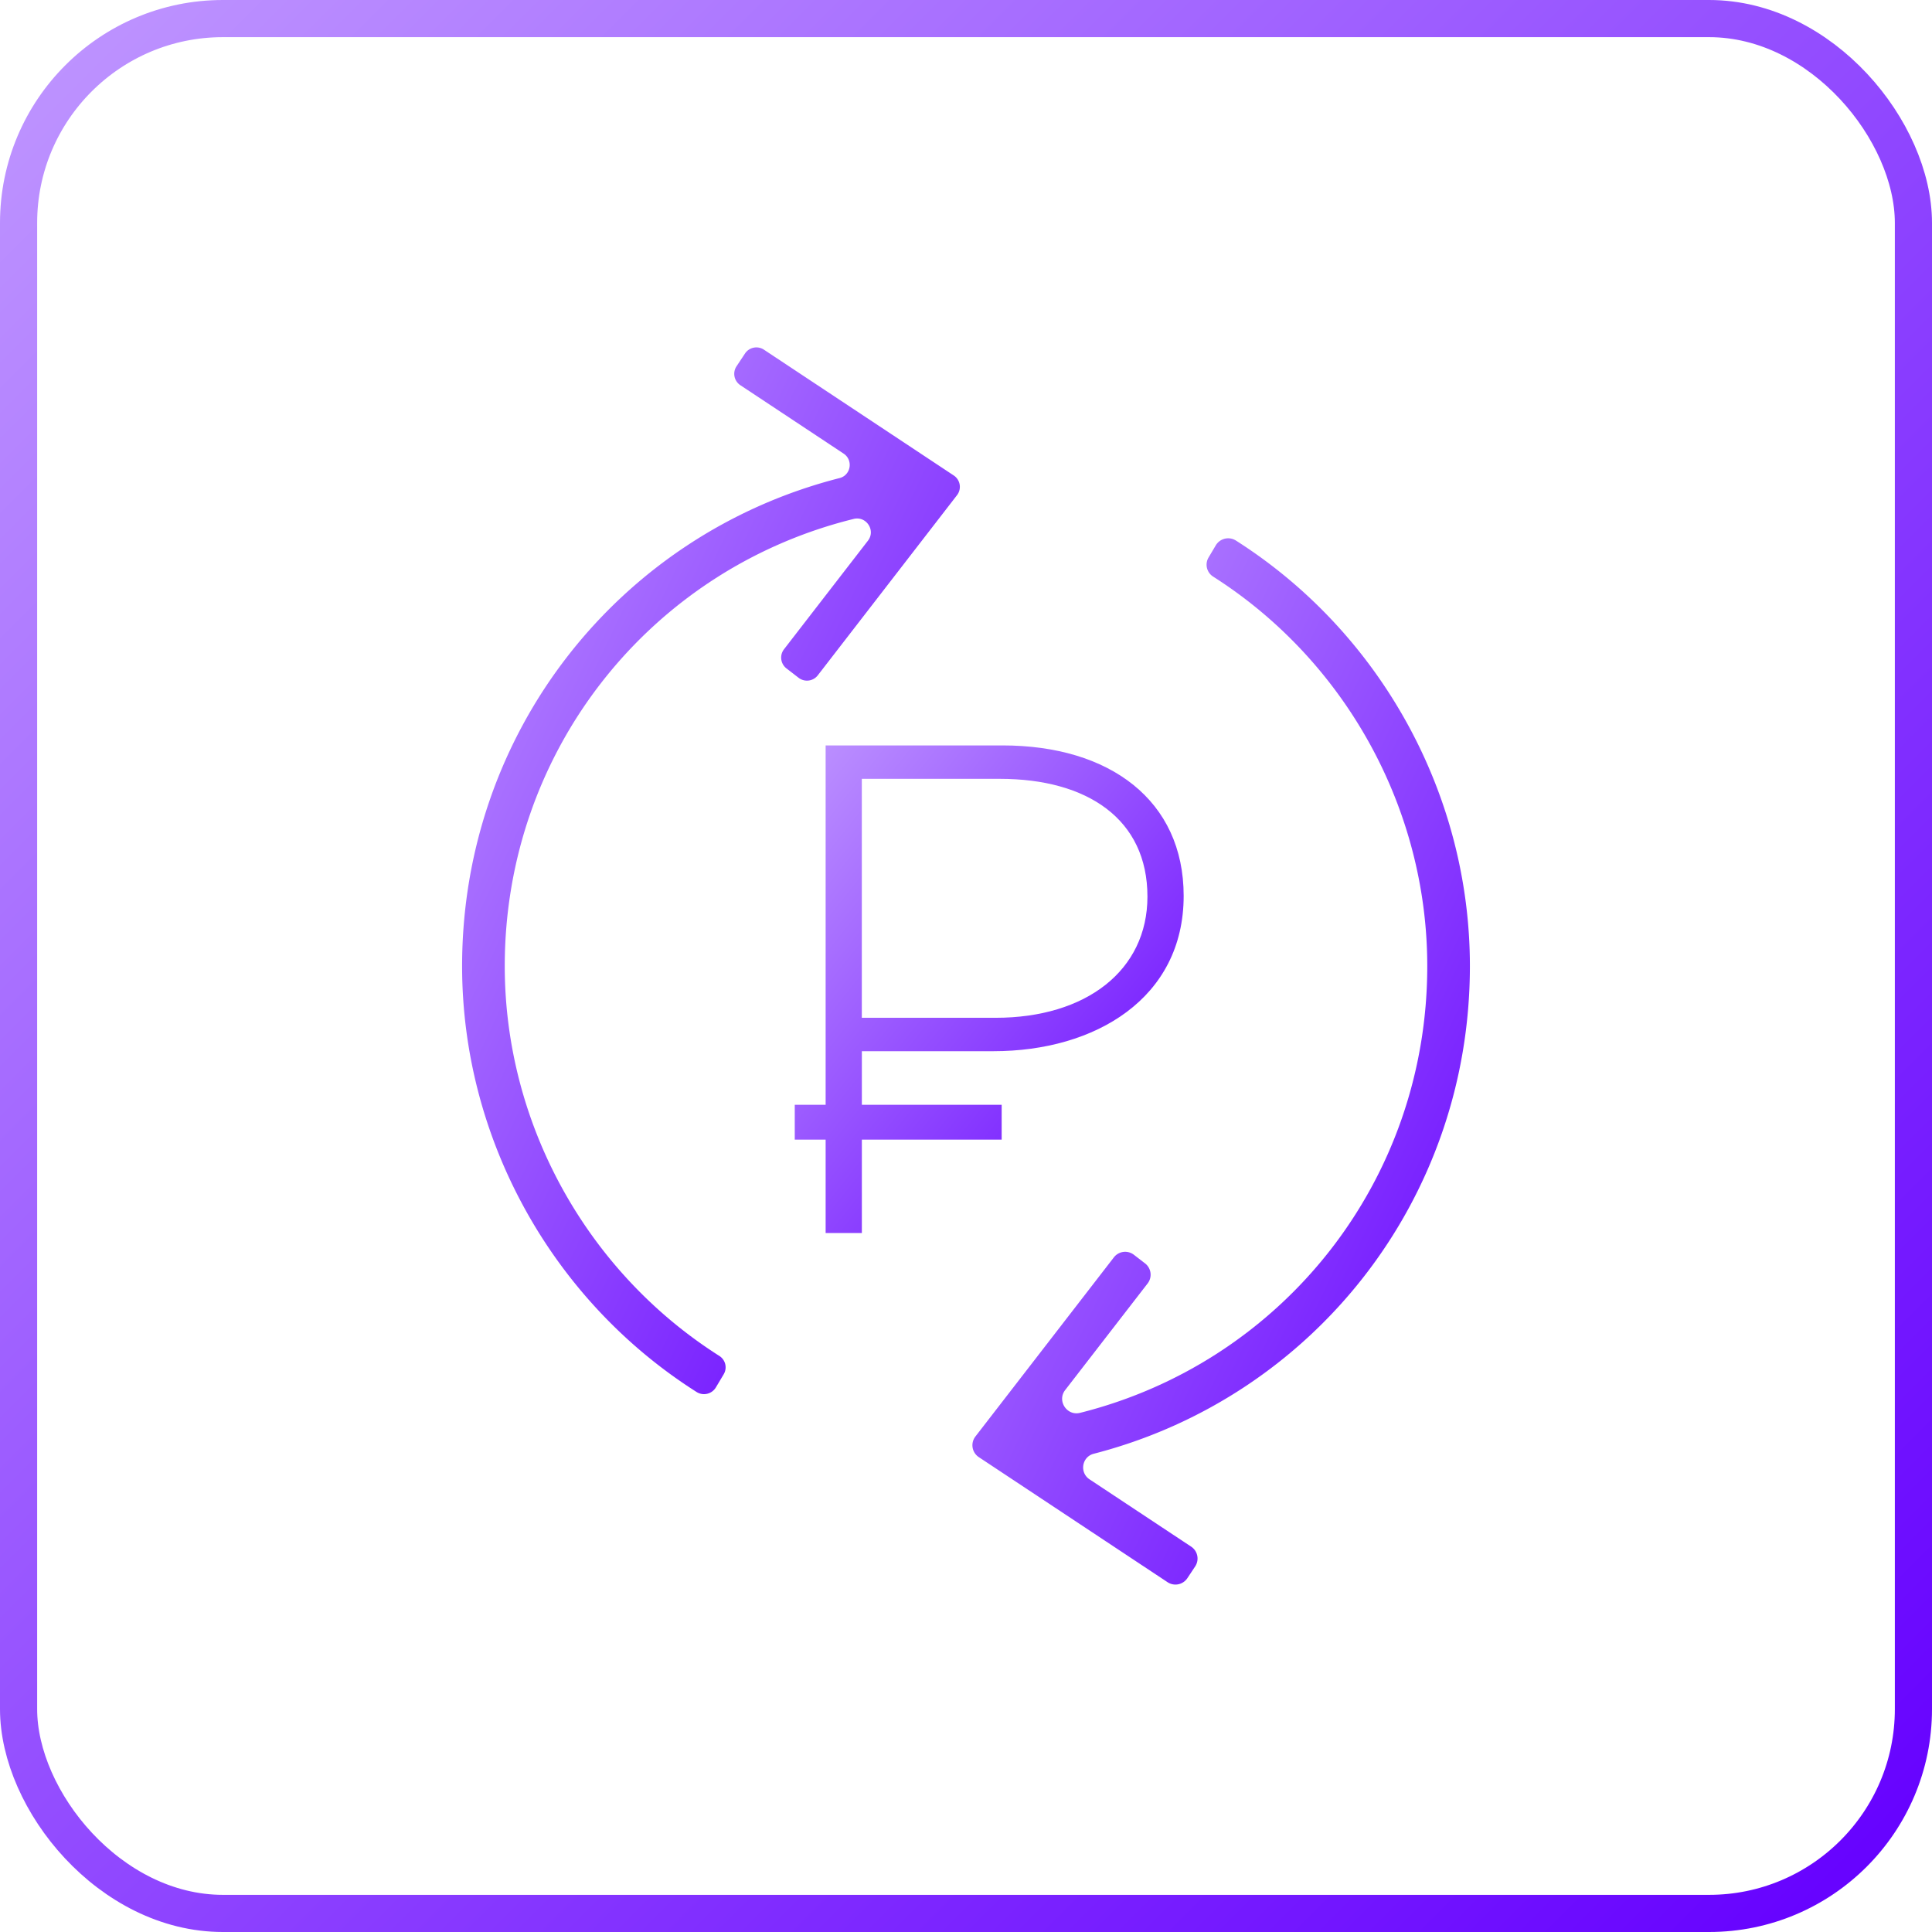 <svg width="104" height="104" fill="none" xmlns="http://www.w3.org/2000/svg"><path d="M79.125 52.006c0-9.252-4.809-17.96-12.603-22.913a.776.776 0 0 0-1.076.263l-.389.654a.76.76 0 0 0 .255 1.034c7.124 4.537 11.518 12.5 11.518 20.962 0 11.578-7.811 21.318-18.69 24.048-.71.177-1.25-.647-.803-1.225l4.44-5.741a.769.769 0 0 0-.139-1.08l-.6-.463a.768.768 0 0 0-1.078.139l-7.454 9.644a.768.768 0 0 0 .184 1.11l10.16 6.732a.77.77 0 0 0 1.065-.215l.42-.633a.768.768 0 0 0-.216-1.067l-5.469-3.622c-.551-.365-.414-1.212.227-1.377 11.8-3.042 20.248-13.662 20.248-26.252l-.001.001Z" fill="url(#a)"/><path d="m40.104 19.029-.456.687a.735.735 0 0 0 .206 1.02l5.557 3.681c.528.35.396 1.162-.217 1.318-11.837 3.019-20.319 13.655-20.319 26.27 0 9.264 4.82 17.98 12.63 22.931a.745.745 0 0 0 1.031-.252l.423-.71a.728.728 0 0 0-.244-.989c-7.139-4.534-11.544-12.508-11.544-20.98 0-11.61 7.855-21.373 18.783-24.071.68-.168 1.196.617.768 1.171l-4.518 5.844a.736.736 0 0 0 .132 1.032l.654.505a.736.736 0 0 0 1.031-.132l7.495-9.698a.735.735 0 0 0-.176-1.062l-10.218-6.771a.735.735 0 0 0-1.018.206Z" fill="url(#b)"/><path d="M53.481 56.586c5.475 0 10.236-2.849 10.236-8.361 0-5.138-3.975-8.099-9.75-8.099h-9.523v19.345h-1.662v1.875h1.662v5.029h1.95v-5.029h7.526v-1.875h-7.526v-2.883h7.087v-.002Zm-7.087-14.661h7.423c4.725 0 7.95 2.175 7.95 6.338 0 3.974-3.3 6.525-8.175 6.525h-7.2V41.925h.002Z" fill="url(#c)"/><rect x="1" y="1" width="102" height="102" rx="11" stroke="url(#d)" stroke-width="2"/><defs><linearGradient id="a" x1="52.346" y1="28.975" x2="96.031" y2="49.746" gradientUnits="userSpaceOnUse"><stop stop-color="#BE94FF"/><stop offset="1" stop-color="#6500FF"/></linearGradient><linearGradient id="b" x1="24.875" y1="18.7" x2="68.581" y2="39.483" gradientUnits="userSpaceOnUse"><stop stop-color="#BE94FF"/><stop offset="1" stop-color="#6500FF"/></linearGradient><linearGradient id="c" x1="42.782" y1="40.126" x2="68.374" y2="60.537" gradientUnits="userSpaceOnUse"><stop stop-color="#BE94FF"/><stop offset="1" stop-color="#6500FF"/></linearGradient><linearGradient id="d" x1="2" y1="2" x2="102" y2="102" gradientUnits="userSpaceOnUse"><stop stop-color="#BE94FF"/><stop offset="1" stop-color="#6500FF"/></linearGradient></defs></svg>